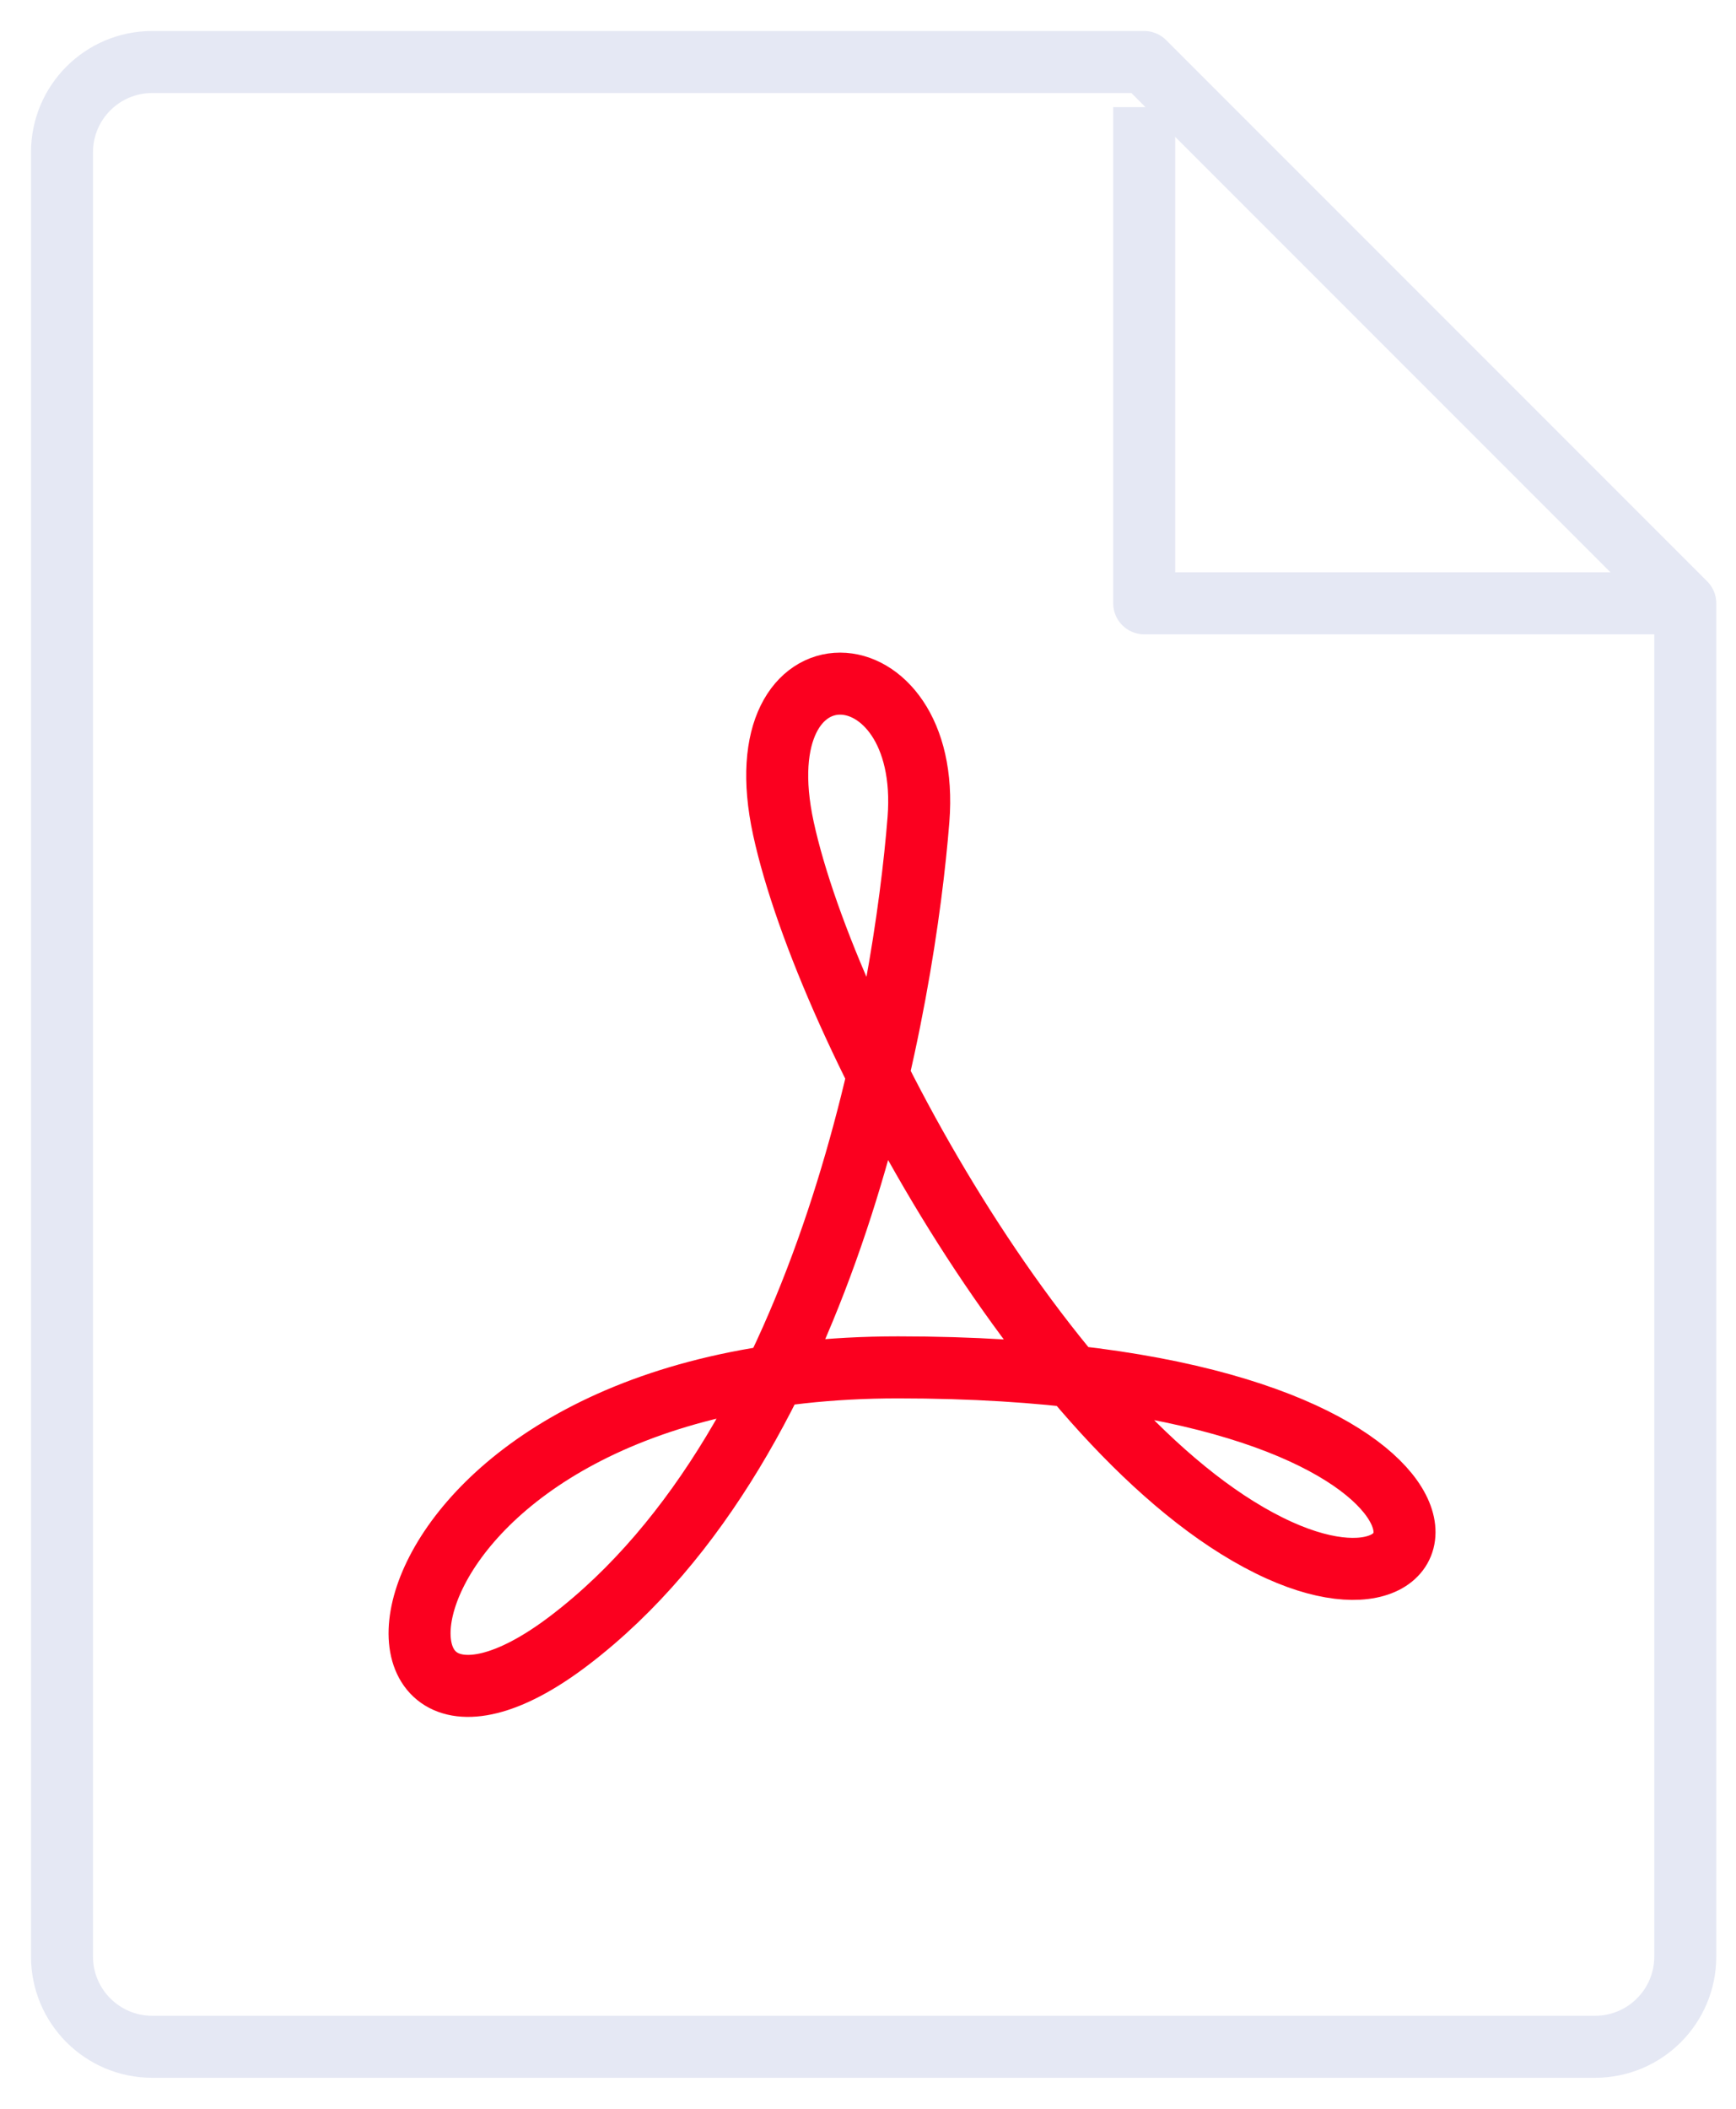 <?xml version="1.0" encoding="UTF-8"?>
<svg width="28px" height="34px" viewBox="0 0 28 34" version="1.1" xmlns="http://www.w3.org/2000/svg" xmlns:xlink="http://www.w3.org/1999/xlink">
    <!-- Generator: Sketch 50.2 (55047) - http://www.bohemiancoding.com/sketch -->
    <title>icon_adobe acrobat</title>
    <desc>Created with Sketch.</desc>
    <defs></defs>
    <g id="Page-1" stroke="none" stroke-width="1" fill="none" fill-rule="evenodd" stroke-linejoin="round">
        <g id="Folders" transform="translate(-437, -553)">
            <g id="1-copy-4" transform="translate(220, 534)">
                <g id="icon_adobe-acrobat" transform="translate(218, 20)">
                    <path d="M13.814,12.211 C14.04,9.345 10.947,9.191 11.636,12.359 C12.341,15.597 16.037,22.371 19.636,23.996 C22.892,25.465 23.091,21.046 13.486,21.046 C4.635,21.046 4.182,28.496 8.182,25.45 C12.411,22.231 13.591,15.041 13.814,12.211 Z" id="Shape" stroke="#FB001F"></path>
                    <path d="M24.727,32 L1.455,32 C0.651,32 0,31.349 0,30.545 L0,1.455 C0,0.651 0.651,0 1.455,0 L17.455,0 L26.182,8.727 L26.182,30.545 C26.182,31.349 25.531,32 24.727,32 Z" id="Shape" stroke="#E5E8F4"></path>
                    <polyline id="Shape" stroke="#E5E8F4" points="17.455 0.727 17.455 8.727 26.182 8.727"></polyline>
                </g>
            </g>
        </g>
    </g>
</svg>